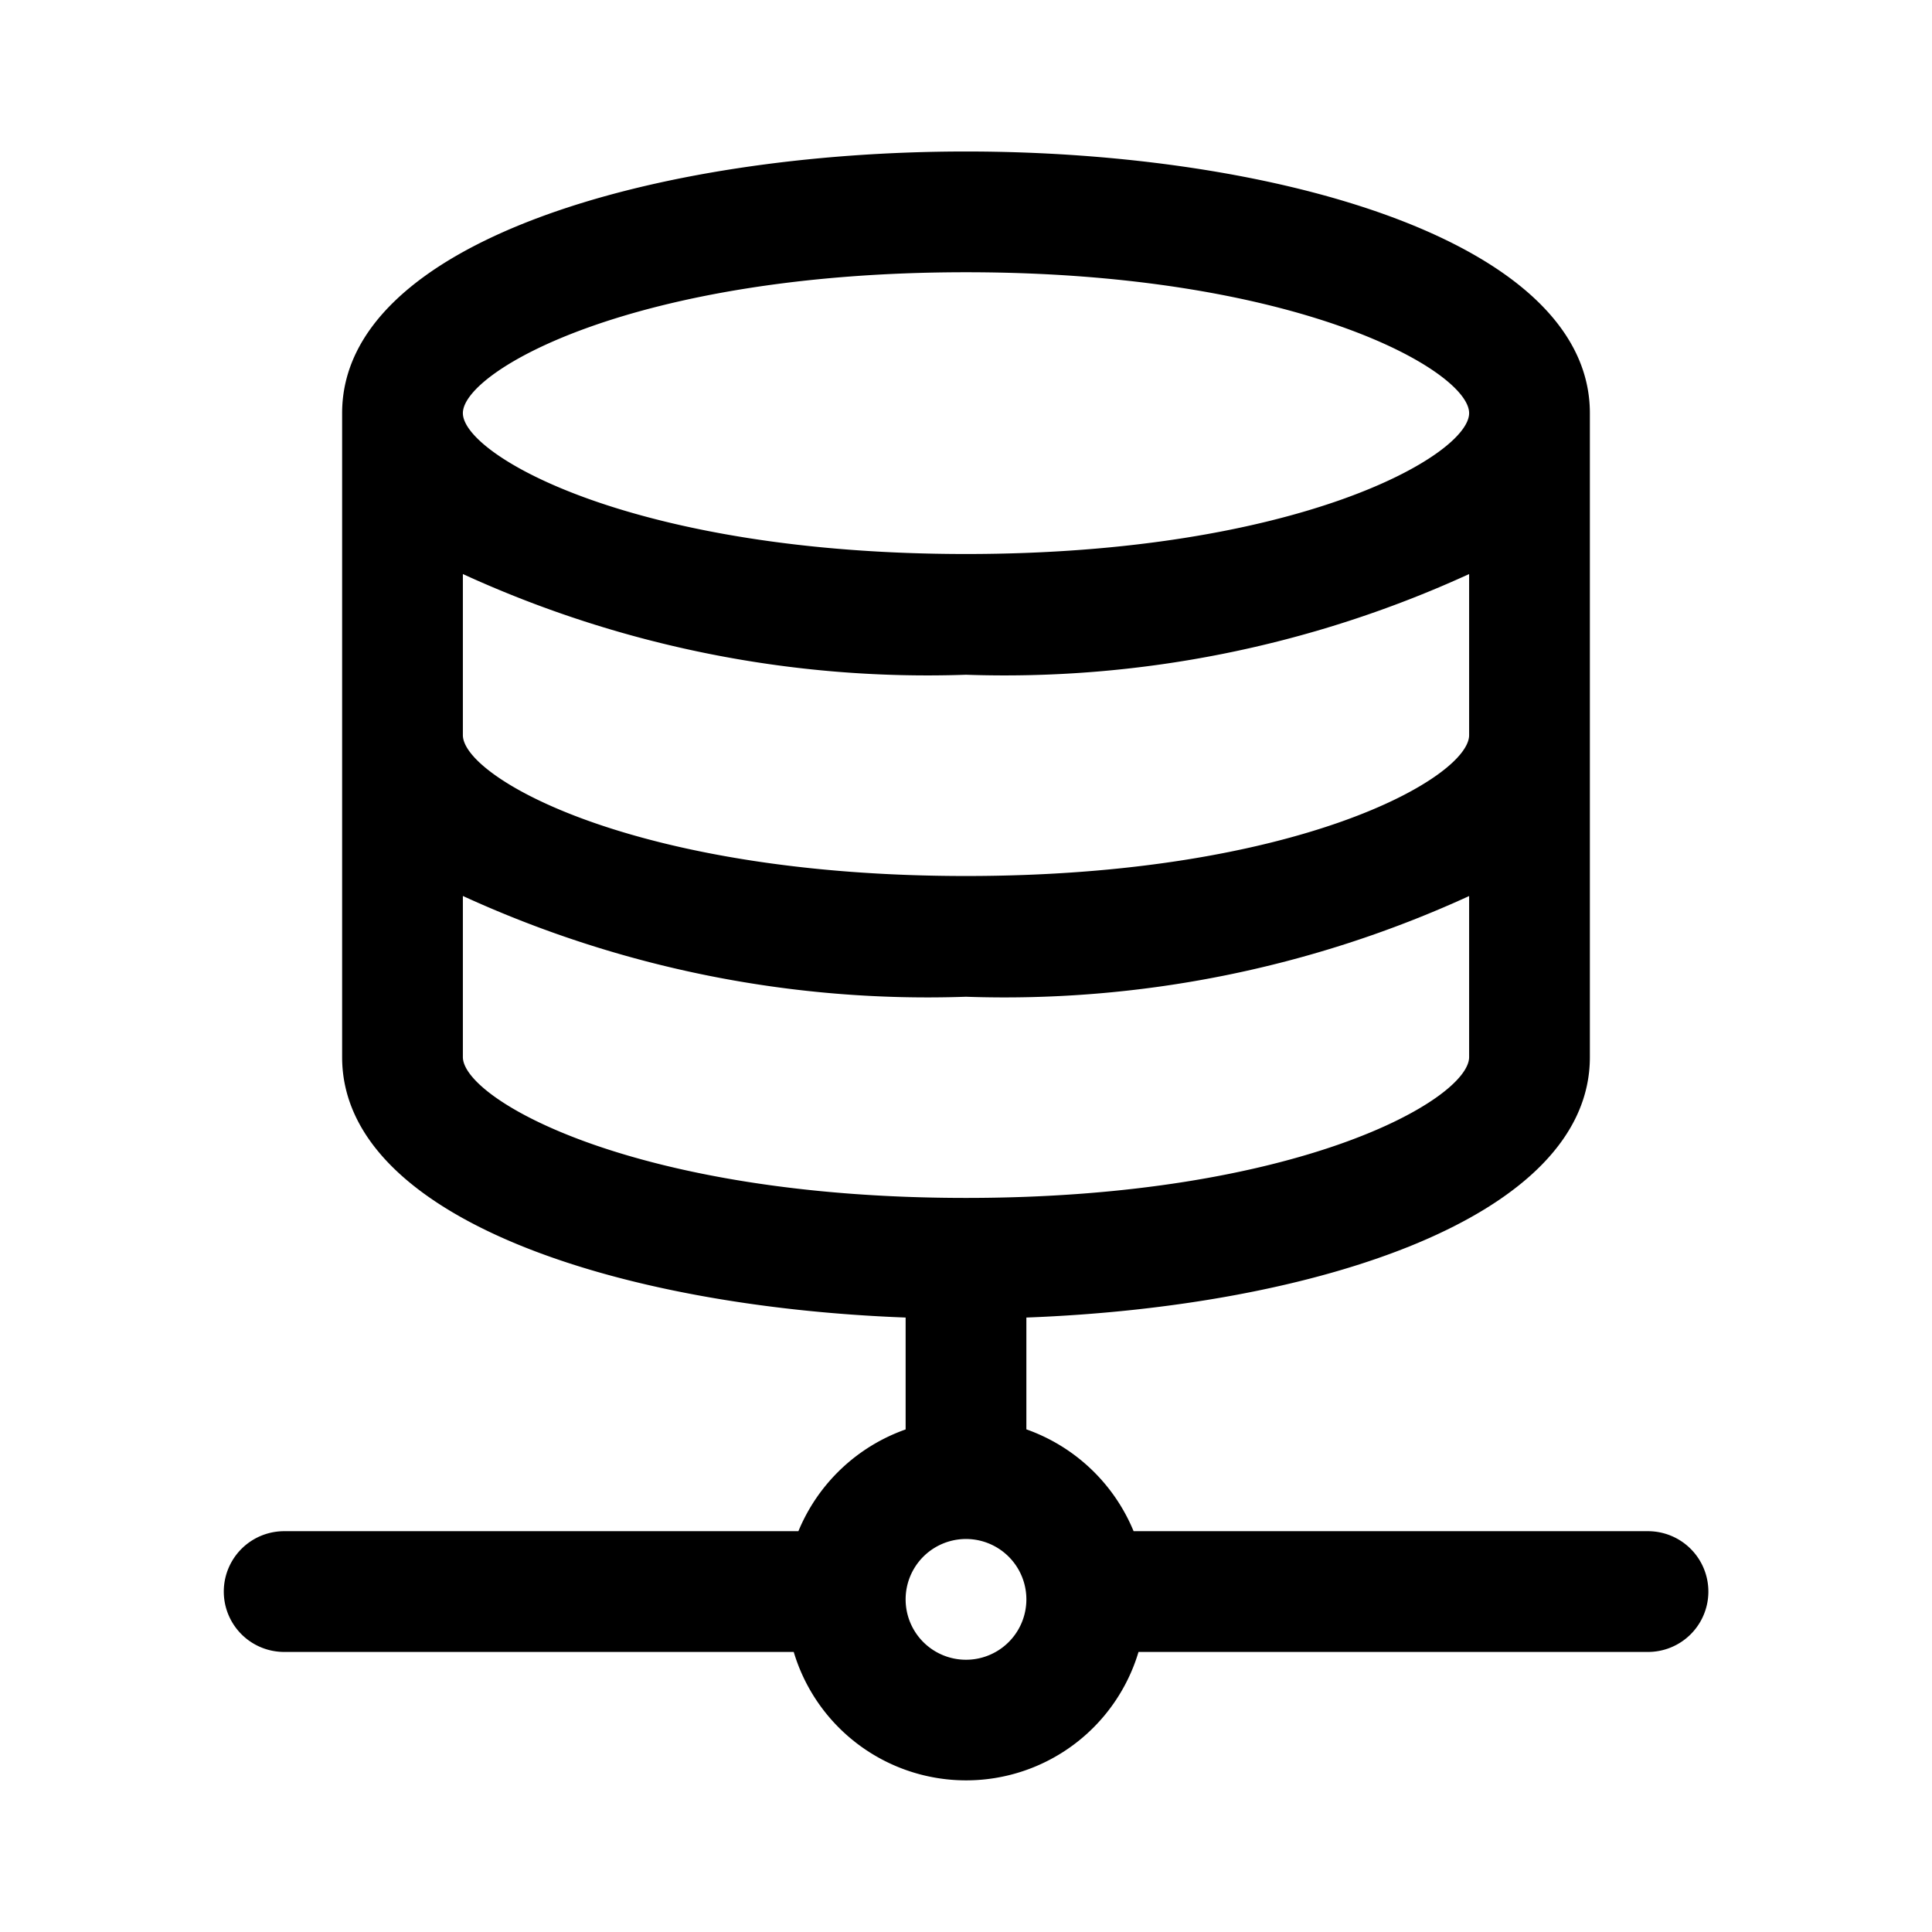 <svg xmlns="http://www.w3.org/2000/svg" viewBox="0 0 24 24"><path d="M20.47 19.021h-6.388a2.254 2.254 0 00-1.332-1.265v-1.389c3.592-.135 7-1.24 7-3.235v-8c0-2.133-3.898-3.25-7.75-3.25S4.25 3 4.25 5.132v8c0 1.995 3.409 3.1 7 3.235v1.39a2.252 2.252 0 00-1.332 1.264H3.53a.75.75 0 100 1.5h6.33a2.235 2.235 0 004.283 0h6.329a.75.75 0 100-1.5zM5.75 7.131A13.852 13.852 0 0012 8.382a13.852 13.852 0 006.25-1.251v2.001c0 .524-2.126 1.75-6.25 1.75s-6.25-1.226-6.25-1.75zM12 3.382c4.124 0 6.25 1.227 6.25 1.75s-2.126 1.75-6.25 1.75-6.25-1.226-6.25-1.75 2.126-1.75 6.25-1.75zm-6.25 9.75V11.13A13.85 13.85 0 0012 12.382a13.852 13.852 0 006.25-1.251v2c0 .524-2.126 1.75-6.25 1.75s-6.25-1.226-6.25-1.75zM12 20.618a.75.75 0 110-1.5.75.75 0 010 1.5z"/></svg>